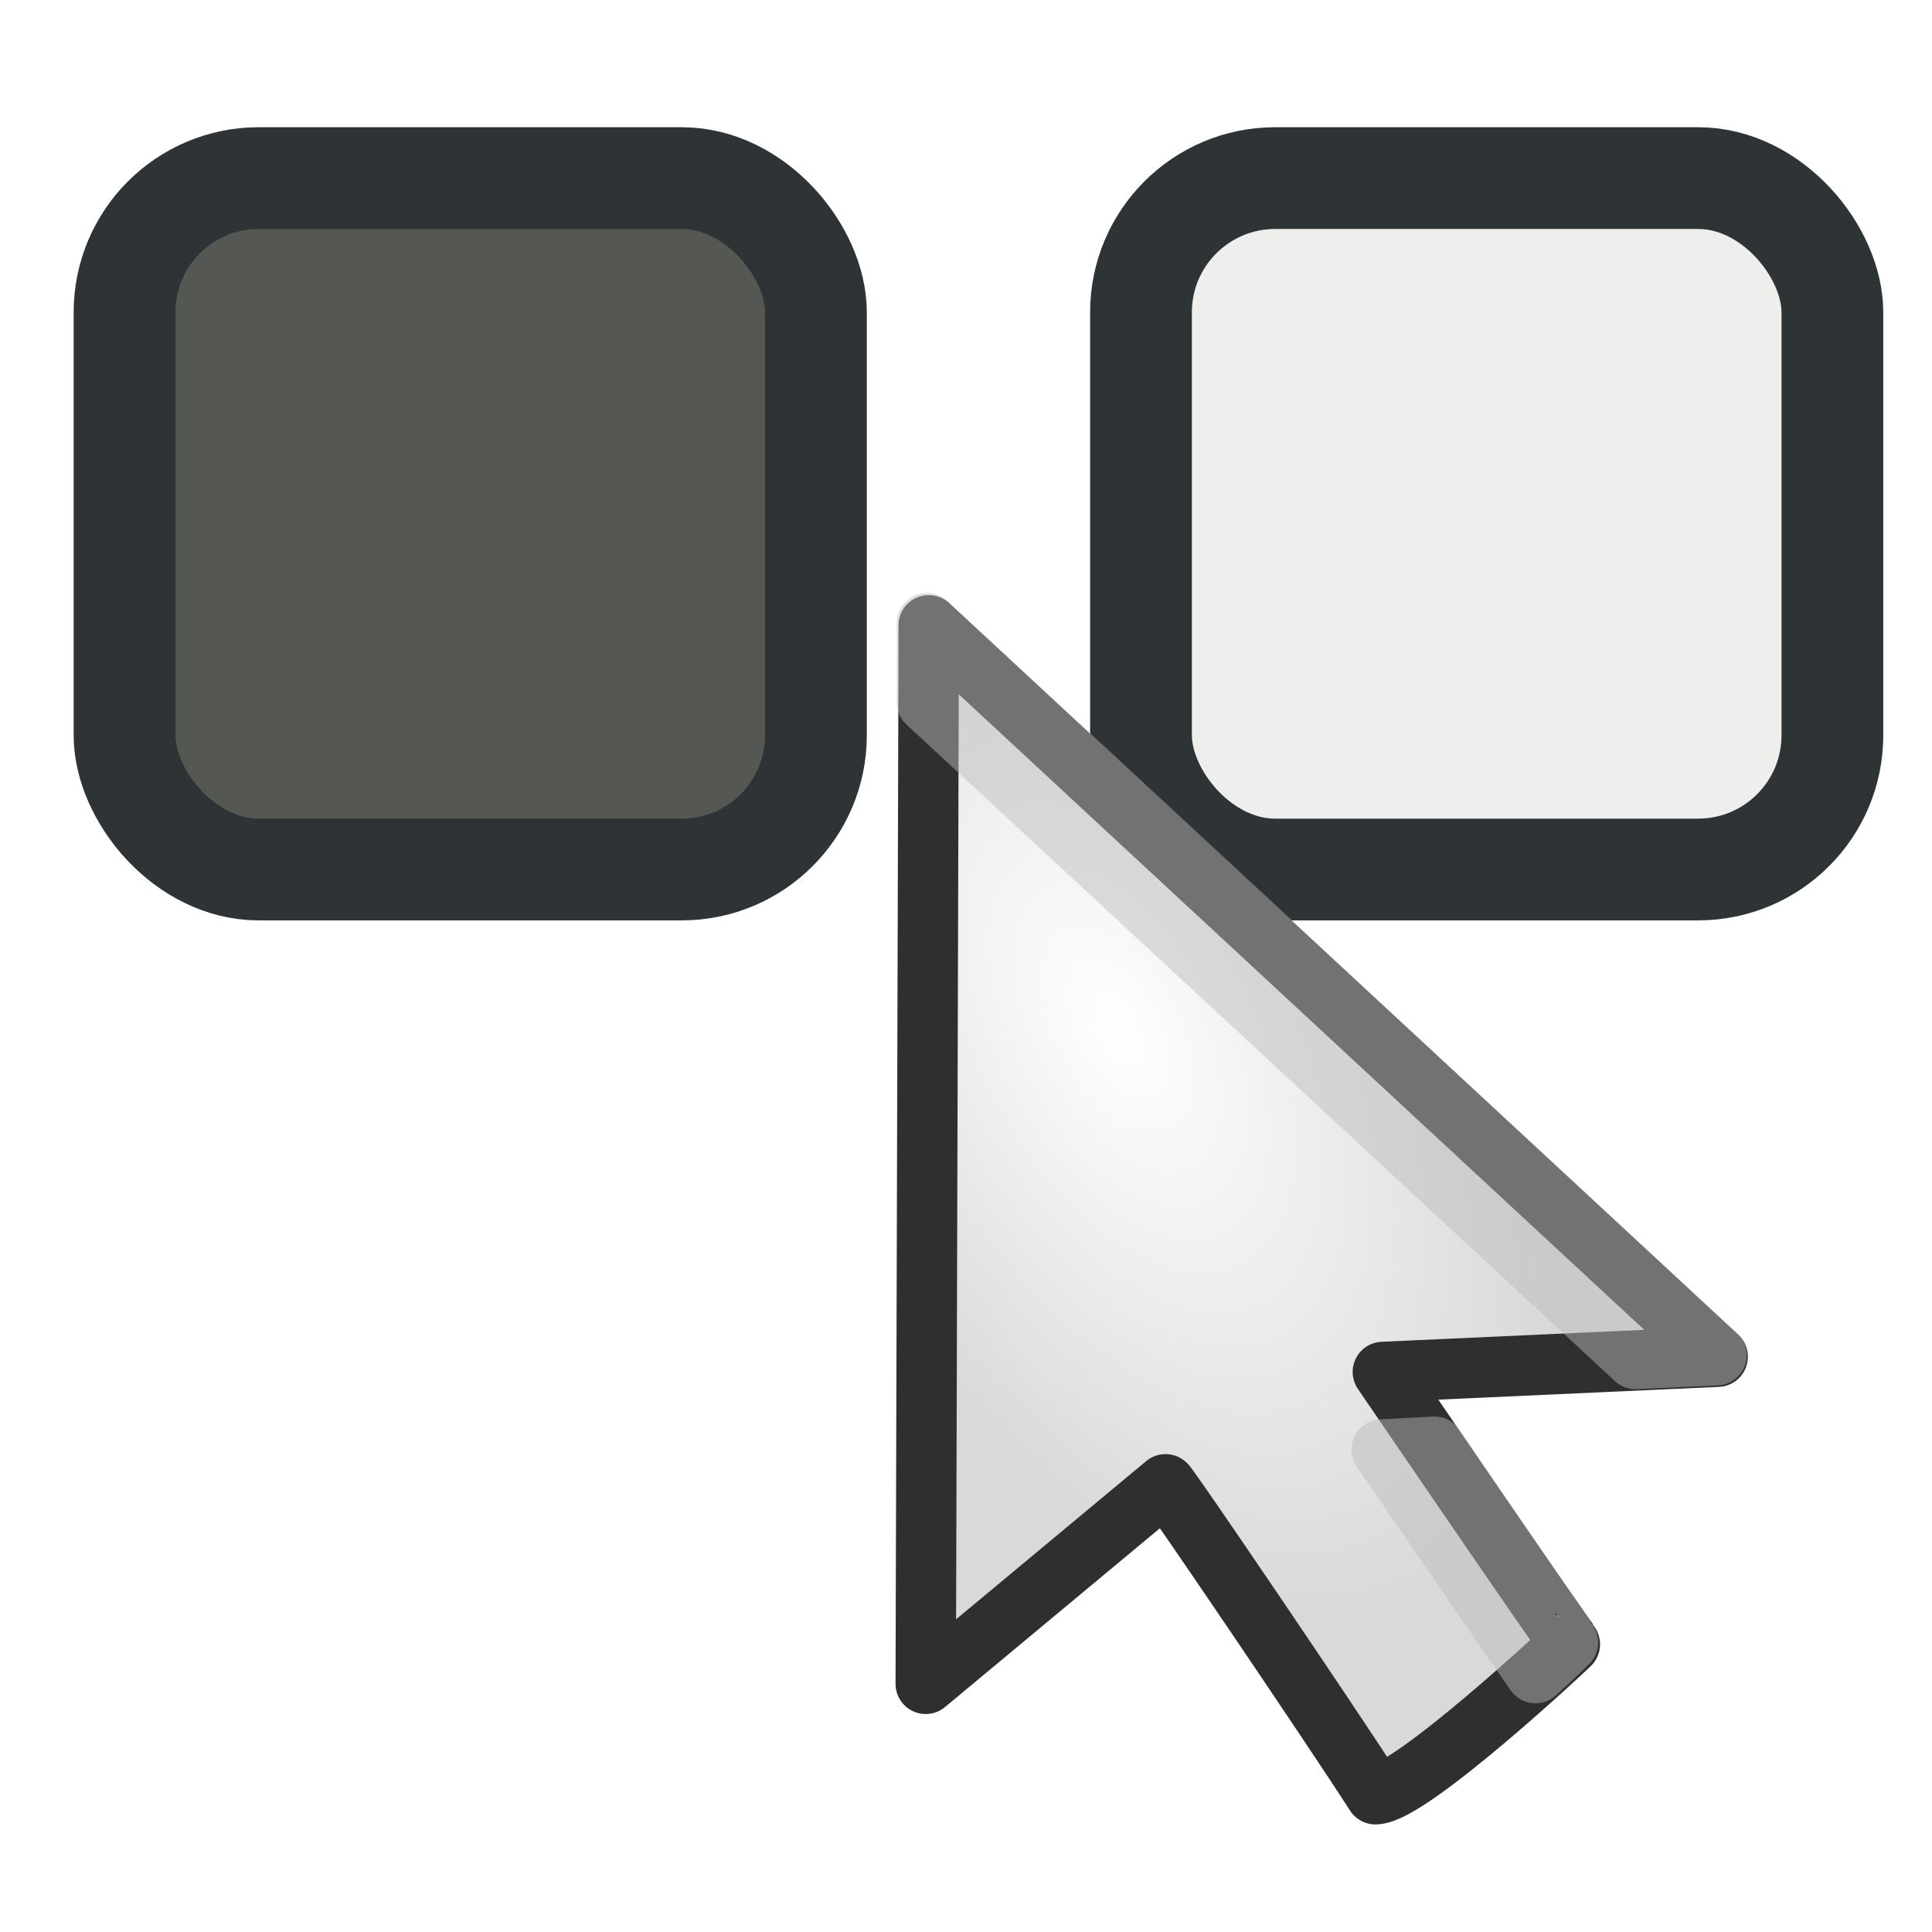<?xml version="1.0" encoding="UTF-8" standalone="no"?>
<!-- Created with Inkscape (http://www.inkscape.org/) -->

<svg
   xmlns:dc="http://purl.org/dc/elements/1.1/"
   xmlns:cc="http://creativecommons.org/ns#"
   xmlns:rdf="http://www.w3.org/1999/02/22-rdf-syntax-ns#"
   xmlns:svg="http://www.w3.org/2000/svg"
   xmlns="http://www.w3.org/2000/svg"
   xmlns:xlink="http://www.w3.org/1999/xlink"
   xmlns:sodipodi="http://sodipodi.sourceforge.net/DTD/sodipodi-0.dtd"
   xmlns:inkscape="http://www.inkscape.org/namespaces/inkscape"
   width="48"
   height="48"
   id="svg2"
   sodipodi:version="0.32"
   inkscape:version="0.91 r13725"
   version="1.0"
   sodipodi:docname="best_pixel_selector.svg"
   inkscape:output_extension="org.inkscape.output.svg.inkscape"
   enable-background="new">
  <sodipodi:namedview
     id="base"
     pagecolor="#ffffff"
     bordercolor="#666666"
     borderopacity="1.0"
     inkscape:pageopacity="0.0"
     inkscape:pageshadow="2"
     inkscape:zoom="3.5381668"
     inkscape:cx="55.567217"
     inkscape:cy="-29.229843"
     inkscape:document-units="px"
     inkscape:current-layer="layer1"
     showgrid="false"
     inkscape:window-width="1920"
     inkscape:window-height="1153"
     inkscape:window-x="-2"
     inkscape:window-y="24"
     inkscape:window-maximized="1" />
  <defs
     id="defs4">
    <linearGradient
       id="linearGradient4101">
      <stop
         id="stop4103"
         offset="0"
         style="stop-color:#6a6a6a;stop-opacity:1;" />
      <stop
         id="stop4105"
         offset="1"
         style="stop-color:#b9b9b9;stop-opacity:0;" />
    </linearGradient>
    <linearGradient
       id="linearGradient3975">
      <stop
         id="stop3977"
         offset="0"
         style="stop-color:#666666;stop-opacity:1;" />
      <stop
         id="stop3979"
         offset="1"
         style="stop-color:#ffffff;stop-opacity:1;" />
    </linearGradient>
    <linearGradient
       id="linearGradient3621">
      <stop
         id="stop3623"
         offset="0"
         style="stop-color:#ffffff;stop-opacity:1;" />
      <stop
         id="stop3625"
         offset="1"
         style="stop-color:#dddddd;stop-opacity:1;" />
    </linearGradient>
    <linearGradient
       id="linearGradient3615">
      <stop
         style="stop-color:#ffffff;stop-opacity:1;"
         offset="0"
         id="stop3617" />
      <stop
         style="stop-color:#000000;stop-opacity:1;"
         offset="1"
         id="stop3619" />
    </linearGradient>
    <linearGradient
       id="linearGradient3597">
      <stop
         id="stop3599"
         offset="0"
         style="stop-color:#2f2f2f;stop-opacity:1;" />
      <stop
         id="stop3601"
         offset="1"
         style="stop-color:#c7c7c7;stop-opacity:1;" />
    </linearGradient>
    <linearGradient
       id="linearGradient3573">
      <stop
         style="stop-color:#ffffff;stop-opacity:1;"
         offset="0"
         id="stop3575" />
      <stop
         style="stop-color:#dddddd;stop-opacity:1;"
         offset="1"
         id="stop3577" />
    </linearGradient>
    <linearGradient
       id="linearGradient3543">
      <stop
         id="stop3545"
         offset="0"
         style="stop-color:#ffffff;stop-opacity:1;" />
      <stop
         id="stop3547"
         offset="1"
         style="stop-color:#d9d9d9;stop-opacity:1;" />
    </linearGradient>
    <linearGradient
       id="linearGradient3159">
      <stop
         id="stop3161"
         offset="0"
         style="stop-color:#ffffff;stop-opacity:1;" />
      <stop
         id="stop3163"
         offset="1"
         style="stop-color:#4c4c4c;stop-opacity:1;" />
    </linearGradient>
    <inkscape:perspective
       id="perspective10"
       inkscape:persp3d-origin="372.04724 : 350.78739 : 1"
       inkscape:vp_z="744.09448 : 526.18109 : 1"
       inkscape:vp_y="0 : 1000 : 0"
       inkscape:vp_x="0 : 526.18109 : 1"
       sodipodi:type="inkscape:persp3d" />
    <filter
       height="1.786"
       y="-0.393"
       width="1.125"
       x="-0.063"
       id="filter3693"
       inkscape:collect="always">
      <feGaussianBlur
         id="feGaussianBlur3695"
         stdDeviation="0.818"
         inkscape:collect="always" />
    </filter>
    <inkscape:perspective
       sodipodi:type="inkscape:persp3d"
       inkscape:vp_x="0 : 526.18109 : 1"
       inkscape:vp_y="0 : 1000 : 0"
       inkscape:vp_z="744.09448 : 526.18109 : 1"
       inkscape:persp3d-origin="372.04724 : 350.78739 : 1"
       id="perspective3812" />
    <radialGradient
       r="15.688"
       fy="42.625"
       fx="19.188"
       cy="42.625"
       cx="19.188"
       gradientTransform="matrix(1,0,0,0.159,0,35.832)"
       gradientUnits="userSpaceOnUse"
       id="radialGradient4164-483"
       xlink:href="#linearGradient3597-738"
       inkscape:collect="always" />
    <linearGradient
       id="linearGradient3597-738">
      <stop
         id="stop2457"
         offset="0"
         style="stop-color:#2f2f2f;stop-opacity:1;" />
      <stop
         id="stop2459"
         offset="1"
         style="stop-color:#c7c7c7;stop-opacity:1;" />
    </linearGradient>
    <radialGradient
       r="14.117"
       fy="24.243"
       fx="19.509"
       cy="24.243"
       cx="19.509"
       gradientTransform="matrix(0.708,-0.377,0.71,1.335,-11.21,-4.767)"
       gradientUnits="userSpaceOnUse"
       id="radialGradient4161-819"
       xlink:href="#linearGradient3543-534"
       inkscape:collect="always" />
    <linearGradient
       id="linearGradient3543-534">
      <stop
         id="stop2463"
         offset="0"
         style="stop-color:#ffffff;stop-opacity:1;" />
      <stop
         id="stop2465"
         offset="1"
         style="stop-color:#d9d9d9;stop-opacity:1;" />
    </linearGradient>
  </defs>
  <g
     inkscape:groupmode="layer"
     id="layer3"
     inkscape:label="region" />
  <g
     id="layer1"
     inkscape:groupmode="layer"
     inkscape:label="puntero">
    <ellipse
       transform="matrix(1.335,0,0,1,0.335,1.407)"
       id="path3651"
       style="opacity:0.498;fill:url(#radialGradient4164-483);fill-opacity:1;fill-rule:evenodd;stroke:none;filter:url(#filter3693)"
       d="m 34.875,42.625 a 15.688,2.5 0 1 1 -31.375,0 15.688,2.5 0 1 1 31.375,0 z"
       sodipodi:type="arc"
       sodipodi:ry="2.5"
       sodipodi:rx="15.6875"
       sodipodi:cy="42.625"
       sodipodi:cx="19.1875" />
    <g
       id="g4198"
       transform="matrix(1.264,0,0,1.264,-5.524,-0.075)">
      <rect
         ry="2.638"
         y="3.56"
         x="6.818"
         height="13.59"
         width="13.59"
         id="rect4179"
         style="opacity:1;fill:#555753;fill-opacity:1;fill-rule:nonzero;stroke:#2e3436;stroke-width:2;stroke-linecap:round;stroke-linejoin:bevel;stroke-miterlimit:4;stroke-dasharray:none;stroke-dashoffset:3.294;stroke-opacity:1" />
      <rect
         style="opacity:1;fill:#eeeeec;fill-opacity:1;fill-rule:nonzero;stroke:#2e3436;stroke-width:2;stroke-linecap:round;stroke-linejoin:bevel;stroke-miterlimit:4;stroke-dasharray:none;stroke-dashoffset:3.294;stroke-opacity:1"
         id="rect4181"
         width="13.59"
         height="13.59"
         x="26.797"
         y="3.56"
         ry="2.638" />
    </g>
    <g
       id="g4189"
       transform="matrix(0.75,0,0,0.75,12.905,10.378)">
      <path
         inkscape:connector-curvature="0"
         style="fill:url(#radialGradient4161-819);fill-opacity:1;fill-rule:evenodd;stroke:#2f2f2f;stroke-width:2;stroke-linecap:butt;stroke-linejoin:round;stroke-miterlimit:4;stroke-dasharray:none;stroke-opacity:1"
         d="m 28.356,45.599 c 1.156,-0.003 6.496,-4.998 6.452,-4.978 -0.045,0.02 -6.206,-9.011 -6.206,-9.011 L 39.693,31.106 13.559,6.877 13.459,41.942 21.403,35.332 c -0.016,-0.125 5.517,8.03 6.953,10.268 z"
         id="path2383"
         sodipodi:nodetypes="cccccccc" />
      <path
         inkscape:connector-curvature="0"
         style="opacity:0.477;fill:none;stroke:#bbbbbb;stroke-width:2;stroke-linecap:butt;stroke-linejoin:round;stroke-miterlimit:4;stroke-dasharray:none;stroke-opacity:1"
         d="m 13.501,6.806 0,2.625 23.469,21.75 2.688,-0.125 -26.156,-24.25 z m 16.812,27.281 -1.75,0.094 c 0,0 3.592,5.252 5.094,7.406 0.646,-0.582 1.107,-1.037 1.094,-1.031 -0.032,0.015 -2.644,-3.845 -4.438,-6.469 z"
         id="path3830" />
    </g>
  </g>
  <g
     inkscape:label="mas"
     id="layer2"
     inkscape:groupmode="layer" />
</svg>
